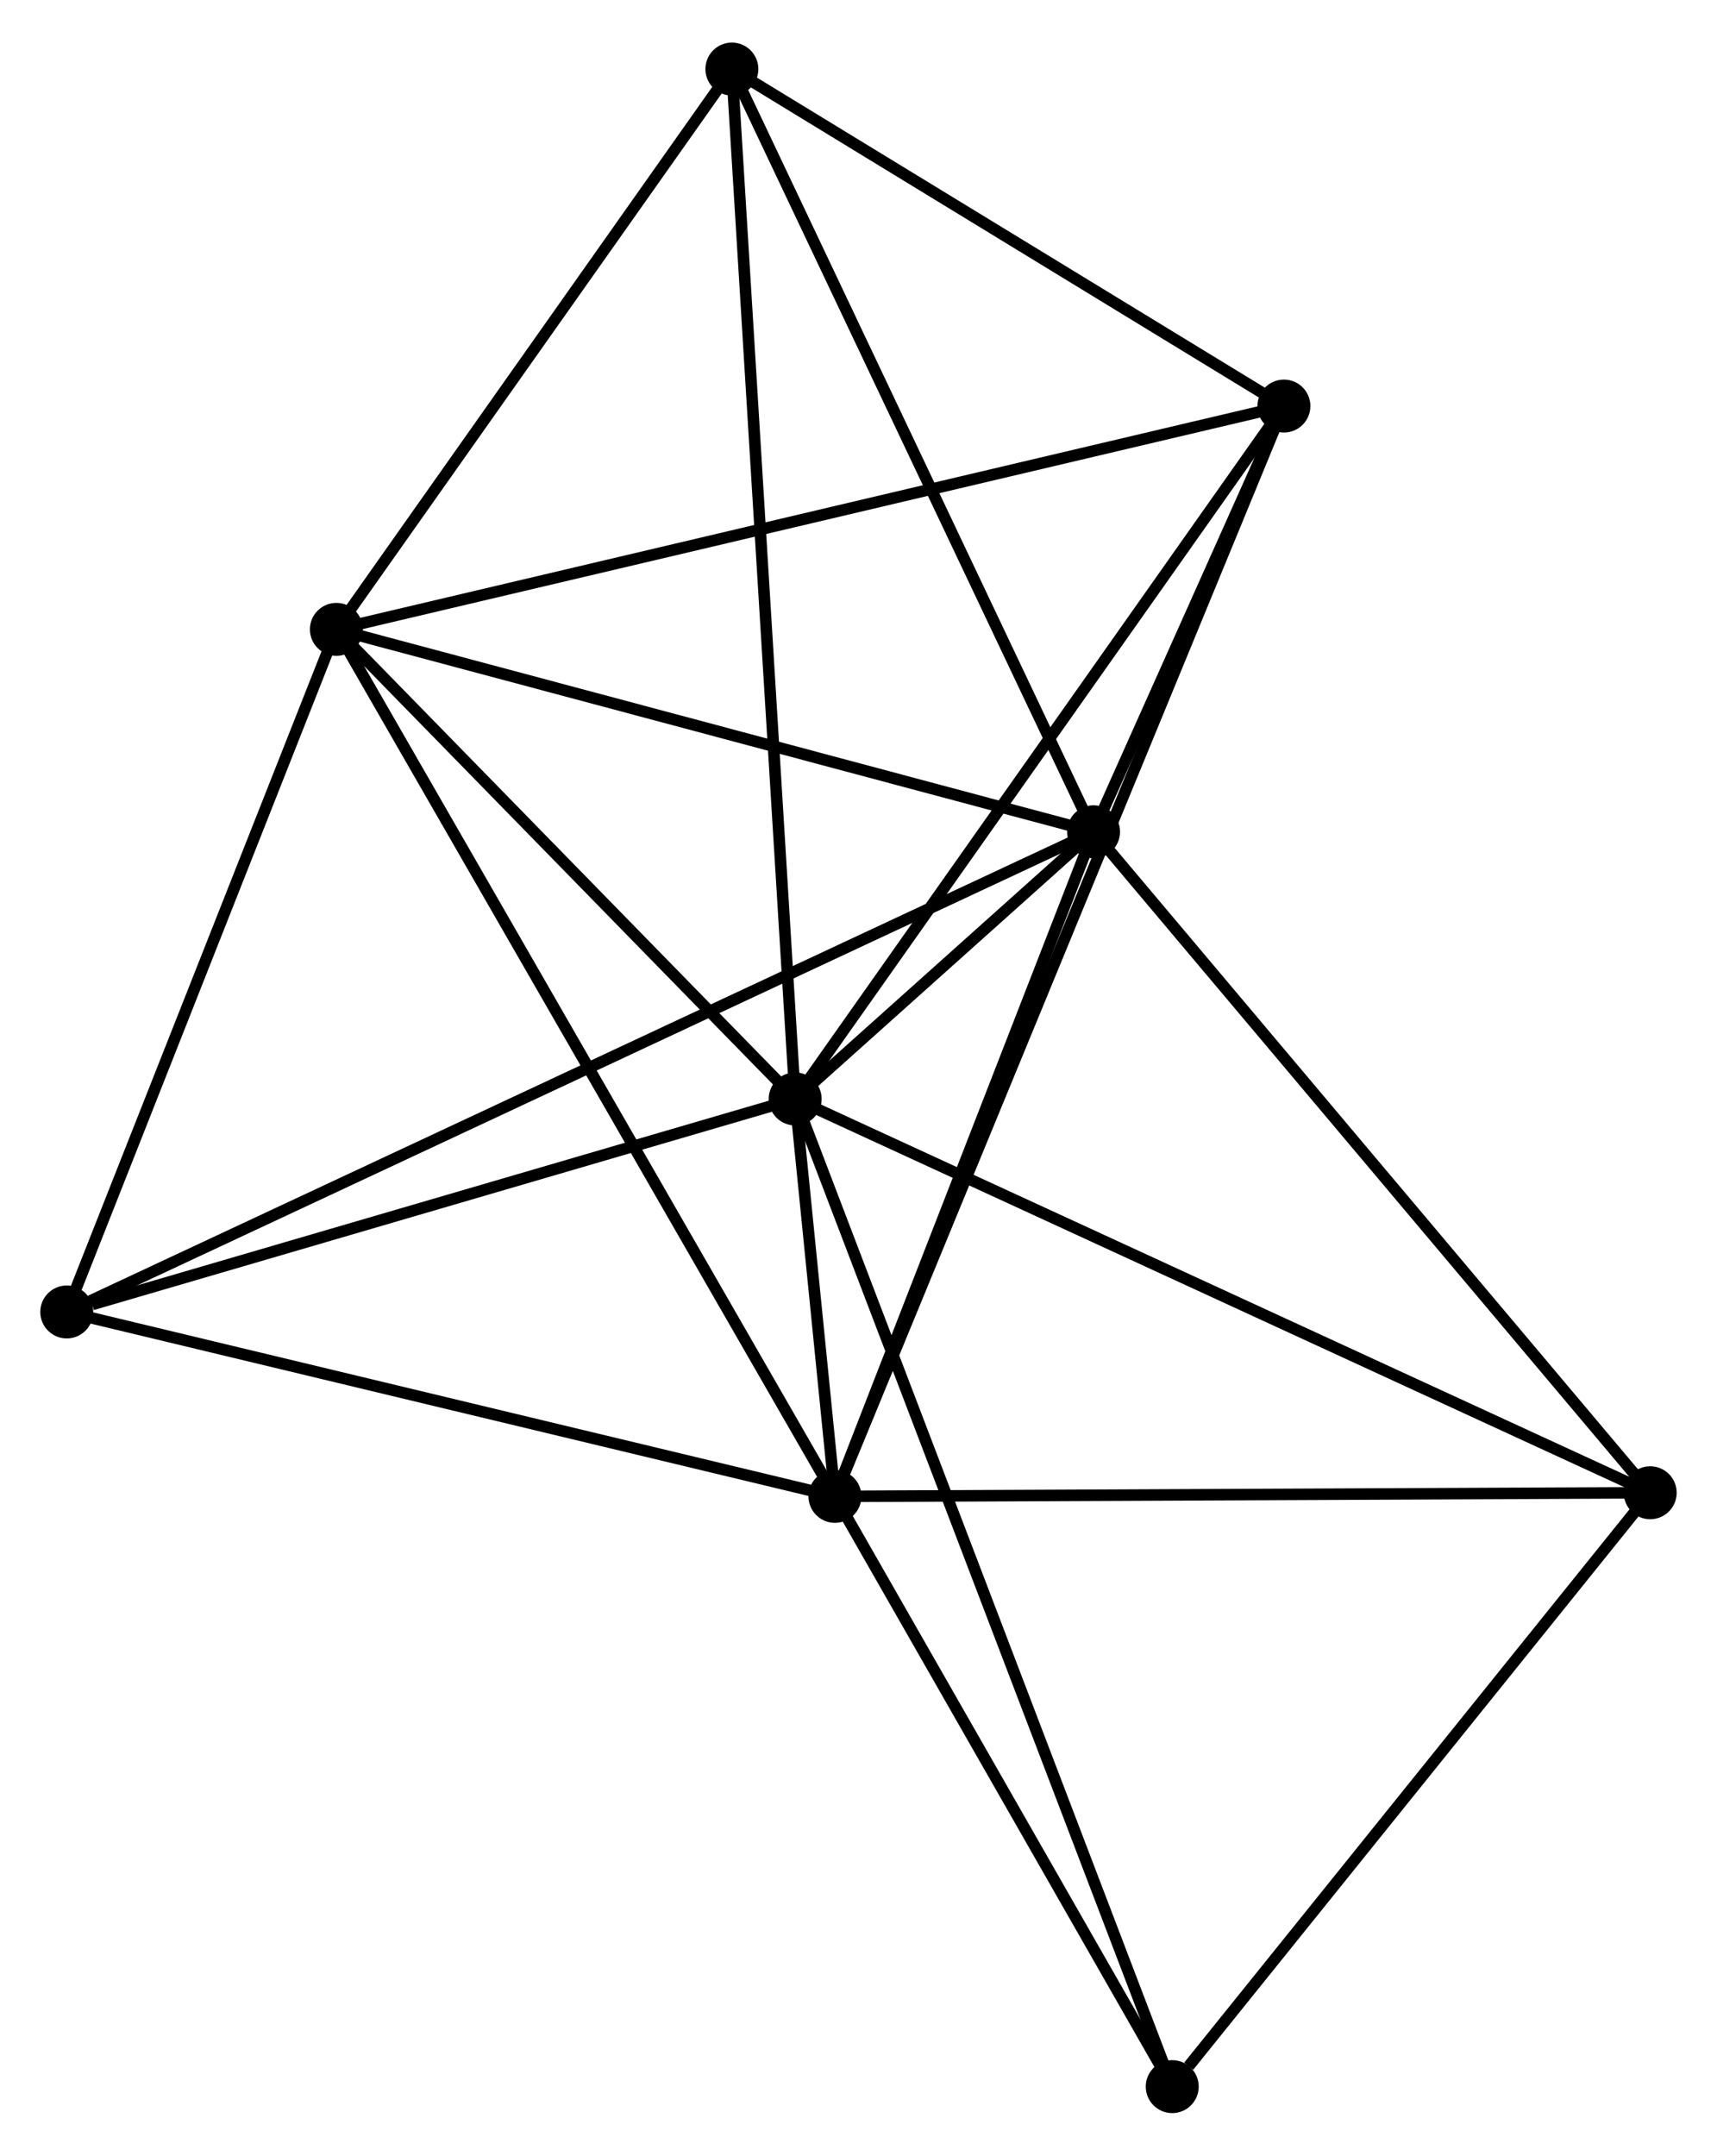 <?xml version="1.0" encoding="UTF-8" standalone="no"?>
<!DOCTYPE svg PUBLIC "-//W3C//DTD SVG 1.1//EN"
 "http://www.w3.org/Graphics/SVG/1.1/DTD/svg11.dtd">
<!-- Generated by graphviz version 2.36.0 (20140111.2315)
 -->
<!-- Title: %3 Pages: 1 -->
<svg width="149pt" height="187pt"
 viewBox="0.00 0.00 149.18 186.83" xmlns="http://www.w3.org/2000/svg" xmlns:xlink="http://www.w3.org/1999/xlink">
<g id="graph0" class="graph" transform="scale(1 1) rotate(0) translate(4 182.828)">
<title>%3</title>
<!-- 0 -->
<g id="node1" class="node"><title>0</title>
<ellipse fill="black" stroke="black" cx="65.087" cy="-87.58" rx="1.8" ry="1.8"/>
</g>
<!-- 1 -->
<g id="node2" class="node"><title>1</title>
<ellipse fill="black" stroke="black" cx="91.013" cy="-110.786" rx="1.8" ry="1.8"/>
</g>
<!-- 0&#45;&#45;1 -->
<g id="edge1" class="edge"><title>0&#45;&#45;1</title>
<path fill="none" stroke="black" d="M66.481,-88.828C70.941,-92.82 84.838,-105.259 89.483,-109.417"/>
</g>
<!-- 2 -->
<g id="node3" class="node"><title>2</title>
<ellipse fill="black" stroke="black" cx="68.544" cy="-53.064" rx="1.8" ry="1.8"/>
</g>
<!-- 0&#45;&#45;2 -->
<g id="edge2" class="edge"><title>0&#45;&#45;2</title>
<path fill="none" stroke="black" d="M65.273,-85.725C65.868,-79.787 67.72,-61.285 68.34,-55.101"/>
</g>
<!-- 3 -->
<g id="node4" class="node"><title>3</title>
<ellipse fill="black" stroke="black" cx="25.225" cy="-128.364" rx="1.8" ry="1.8"/>
</g>
<!-- 0&#45;&#45;3 -->
<g id="edge3" class="edge"><title>0&#45;&#45;3</title>
<path fill="none" stroke="black" d="M63.761,-88.937C57.709,-95.129 32.744,-120.671 26.597,-126.96"/>
</g>
<!-- 4 -->
<g id="node5" class="node"><title>4</title>
<ellipse fill="black" stroke="black" cx="107.552" cy="-147.759" rx="1.8" ry="1.8"/>
</g>
<!-- 0&#45;&#45;4 -->
<g id="edge4" class="edge"><title>0&#45;&#45;4</title>
<path fill="none" stroke="black" d="M66.137,-89.068C71.961,-97.321 100.262,-137.428 106.383,-146.103"/>
</g>
<!-- 5 -->
<g id="node6" class="node"><title>5</title>
<ellipse fill="black" stroke="black" cx="59.589" cy="-177.028" rx="1.8" ry="1.8"/>
</g>
<!-- 0&#45;&#45;5 -->
<g id="edge5" class="edge"><title>0&#45;&#45;5</title>
<path fill="none" stroke="black" d="M64.972,-89.448C64.257,-101.089 60.417,-163.559 59.704,-175.17"/>
</g>
<!-- 6 -->
<g id="node7" class="node"><title>6</title>
<ellipse fill="black" stroke="black" cx="1.8" cy="-69.081" rx="1.8" ry="1.8"/>
</g>
<!-- 0&#45;&#45;6 -->
<g id="edge6" class="edge"><title>0&#45;&#45;6</title>
<path fill="none" stroke="black" d="M63.261,-87.046C54.182,-84.392 13.935,-72.628 4.015,-69.728"/>
</g>
<!-- 7 -->
<g id="node8" class="node"><title>7</title>
<ellipse fill="black" stroke="black" cx="139.377" cy="-53.379" rx="1.8" ry="1.8"/>
</g>
<!-- 0&#45;&#45;7 -->
<g id="edge7" class="edge"><title>0&#45;&#45;7</title>
<path fill="none" stroke="black" d="M66.924,-86.735C77.202,-82.003 127.495,-58.849 137.605,-54.195"/>
</g>
<!-- 8 -->
<g id="node9" class="node"><title>8</title>
<ellipse fill="black" stroke="black" cx="97.849" cy="-1.8" rx="1.8" ry="1.8"/>
</g>
<!-- 0&#45;&#45;8 -->
<g id="edge8" class="edge"><title>0&#45;&#45;8</title>
<path fill="none" stroke="black" d="M65.771,-85.789C70.035,-74.625 92.915,-14.716 97.168,-3.582"/>
</g>
<!-- 1&#45;&#45;2 -->
<g id="edge9" class="edge"><title>1&#45;&#45;2</title>
<path fill="none" stroke="black" d="M90.266,-108.866C86.854,-100.102 72.782,-63.952 69.317,-55.051"/>
</g>
<!-- 1&#45;&#45;3 -->
<g id="edge10" class="edge"><title>1&#45;&#45;3</title>
<path fill="none" stroke="black" d="M89.115,-111.293C79.508,-113.86 36.335,-125.395 27.006,-127.888"/>
</g>
<!-- 1&#45;&#45;4 -->
<g id="edge11" class="edge"><title>1&#45;&#45;4</title>
<path fill="none" stroke="black" d="M91.902,-112.774C94.801,-119.254 103.949,-139.706 106.737,-145.939"/>
</g>
<!-- 1&#45;&#45;5 -->
<g id="edge12" class="edge"><title>1&#45;&#45;5</title>
<path fill="none" stroke="black" d="M90.236,-112.424C85.927,-121.509 64.984,-165.656 60.454,-175.205"/>
</g>
<!-- 1&#45;&#45;6 -->
<g id="edge13" class="edge"><title>1&#45;&#45;6</title>
<path fill="none" stroke="black" d="M89.15,-109.915C77.54,-104.488 15.233,-75.361 3.653,-69.947"/>
</g>
<!-- 1&#45;&#45;7 -->
<g id="edge14" class="edge"><title>1&#45;&#45;7</title>
<path fill="none" stroke="black" d="M92.209,-109.367C98.842,-101.494 131.075,-63.234 138.046,-54.959"/>
</g>
<!-- 2&#45;&#45;3 -->
<g id="edge15" class="edge"><title>2&#45;&#45;3</title>
<path fill="none" stroke="black" d="M67.639,-54.637C62.001,-64.436 31.748,-117.026 26.125,-126.8"/>
</g>
<!-- 2&#45;&#45;4 -->
<g id="edge16" class="edge"><title>2&#45;&#45;4</title>
<path fill="none" stroke="black" d="M69.358,-55.042C74.435,-67.366 101.678,-133.5 106.742,-145.792"/>
</g>
<!-- 2&#45;&#45;6 -->
<g id="edge17" class="edge"><title>2&#45;&#45;6</title>
<path fill="none" stroke="black" d="M66.618,-53.526C56.872,-55.865 13.072,-66.376 3.607,-68.647"/>
</g>
<!-- 2&#45;&#45;7 -->
<g id="edge18" class="edge"><title>2&#45;&#45;7</title>
<path fill="none" stroke="black" d="M70.587,-53.073C80.931,-53.119 127.415,-53.326 137.46,-53.37"/>
</g>
<!-- 2&#45;&#45;8 -->
<g id="edge19" class="edge"><title>2&#45;&#45;8</title>
<path fill="none" stroke="black" d="M69.519,-51.358C73.968,-43.575 92.321,-11.47 96.84,-3.565"/>
</g>
<!-- 3&#45;&#45;4 -->
<g id="edge20" class="edge"><title>3&#45;&#45;4</title>
<path fill="none" stroke="black" d="M27.26,-128.843C38.65,-131.527 94.384,-144.657 105.588,-147.297"/>
</g>
<!-- 3&#45;&#45;5 -->
<g id="edge21" class="edge"><title>3&#45;&#45;5</title>
<path fill="none" stroke="black" d="M26.368,-129.983C31.586,-137.372 53.108,-167.849 58.407,-175.353"/>
</g>
<!-- 3&#45;&#45;6 -->
<g id="edge22" class="edge"><title>3&#45;&#45;6</title>
<path fill="none" stroke="black" d="M24.549,-126.654C21.189,-118.149 6.292,-80.448 2.62,-71.156"/>
</g>
<!-- 4&#45;&#45;5 -->
<g id="edge23" class="edge"><title>4&#45;&#45;5</title>
<path fill="none" stroke="black" d="M105.956,-148.733C98.674,-153.177 68.636,-171.508 61.24,-176.021"/>
</g>
<!-- 7&#45;&#45;8 -->
<g id="edge24" class="edge"><title>7&#45;&#45;8</title>
<path fill="none" stroke="black" d="M137.996,-51.663C131.691,-43.832 105.682,-11.529 99.278,-3.575"/>
</g>
</g>
</svg>
